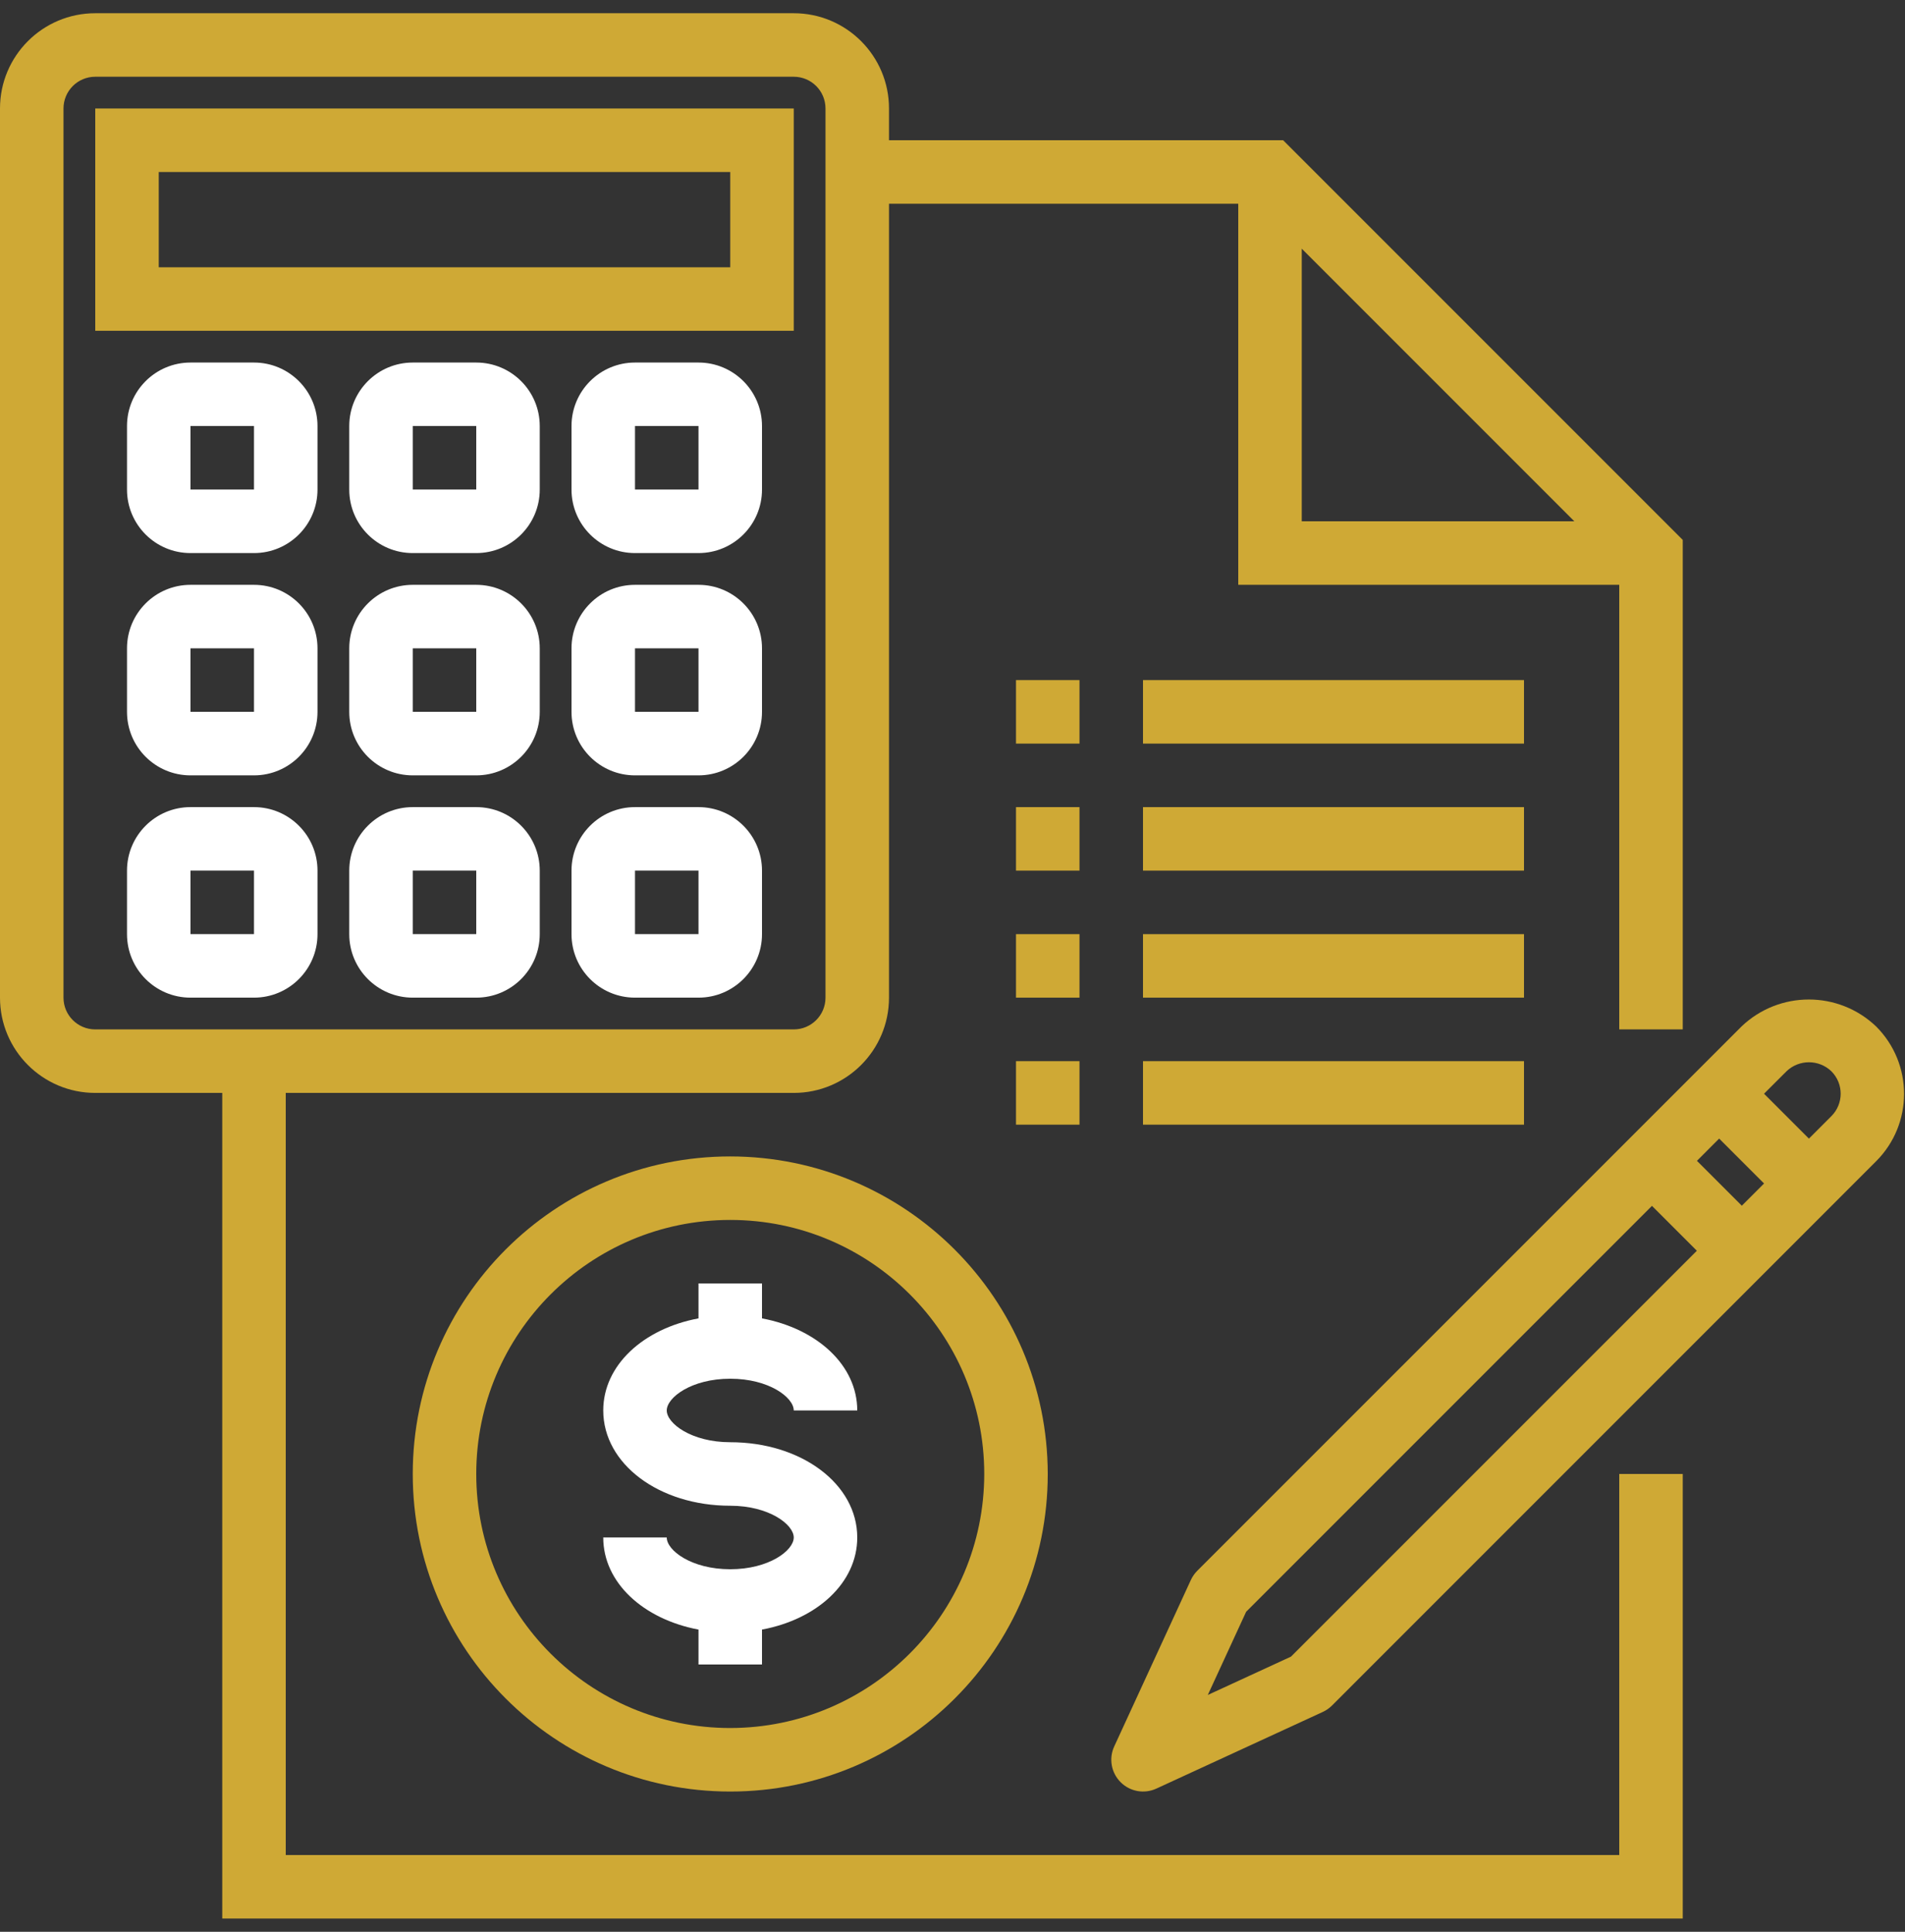 <svg width="72" height="73" viewBox="0 0 72 73" fill="none" xmlns="http://www.w3.org/2000/svg">
<rect x="0" y="0" width="72" height="73" fill="#333333" stroke="none"/>
<g clip-path="url(#clip0_27139_241)">
<path d="M27.6 43.7C20.972 43.7 15.6 49.073 15.6 55.7C15.6 62.328 20.972 67.7 27.6 67.7C34.227 67.7 39.6 62.328 39.6 55.7C39.593 49.076 34.225 43.707 27.6 43.7ZM27.6 65.3C22.298 65.3 18 61.002 18 55.7C18 50.398 22.298 46.1 27.6 46.1C32.902 46.1 37.2 50.398 37.2 55.7C37.194 60.999 32.899 65.294 27.6 65.3Z" fill="#CFA935"/>
<path d="M27.6 52.1C29.066 52.1 30 52.81 30 53.3H32.4C32.4 51.595 30.89 50.214 28.8 49.82V48.5H26.4V49.82C24.311 50.211 22.8 51.593 22.8 53.3C22.8 55.32 24.908 56.9 27.6 56.9C29.066 56.9 30 57.61 30 58.1C30 58.59 29.066 59.3 27.6 59.3C26.135 59.3 25.2 58.59 25.2 58.1H22.8C22.8 59.805 24.311 61.186 26.4 61.58V62.9H28.8V61.58C30.89 61.189 32.4 59.807 32.4 58.1C32.4 56.08 30.292 54.5 27.6 54.5C26.135 54.5 25.2 53.79 25.2 53.3C25.2 52.81 26.135 52.1 27.6 52.1Z" fill="white"/>
<path d="M61.2 70.1H10.8V41.3H30C31.988 41.3 33.6 39.688 33.6 37.7V7.7H46.8V22.1H61.2V38.9H63.6V20.403L48.497 5.3H33.6V4.1C33.6 2.112 31.988 0.5 30 0.5H3.6C1.612 0.5 0 2.112 0 4.1V37.7C0 39.688 1.612 41.3 3.6 41.3H8.4V72.5H63.6V55.7H61.2V70.1ZM49.2 9.397L59.503 19.7H49.2V9.397ZM2.4 37.7V4.1C2.4 3.437 2.937 2.9 3.6 2.9H30C30.663 2.9 31.2 3.437 31.2 4.1V37.7C31.2 38.363 30.663 38.9 30 38.9H3.6C2.937 38.9 2.4 38.363 2.4 37.7Z" fill="#CFA935"/>
<path d="M38.4 30.5H40.8V32.9H38.4V30.5Z" fill="#CFA935"/>
<path d="M43.2 30.5H57.6V32.9H43.2V30.5Z" fill="#CFA935"/>
<path d="M38.4 25.7H40.8V28.1H38.4V25.7Z" fill="#CFA935"/>
<path d="M43.2 25.7H57.6V28.1H43.2V25.7Z" fill="#CFA935"/>
<path d="M38.4 35.3H40.8V37.7H38.4V35.3Z" fill="#CFA935"/>
<path d="M43.2 35.3H57.6V37.7H43.2V35.3Z" fill="#CFA935"/>
<path d="M38.4 40.1H40.8V42.5H38.4V40.1Z" fill="#CFA935"/>
<path d="M43.2 40.1H57.6V42.5H43.2V40.1Z" fill="#CFA935"/>
<path d="M30 4.1H3.6V12.5H30V4.1ZM27.6 10.1H6V6.5H27.6V10.1Z" fill="#CFA935"/>
<path d="M9.6 13.7H7.2C5.875 13.7 4.8 14.775 4.8 16.1V18.5C4.8 19.826 5.875 20.9 7.2 20.9H9.6C10.925 20.9 12 19.826 12 18.5V16.1C12 14.775 10.925 13.7 9.6 13.7ZM7.2 18.5V16.1H9.6V18.5H7.2Z" fill="white"/>
<path d="M18 13.7H15.6C14.275 13.7 13.2 14.775 13.2 16.1V18.5C13.2 19.826 14.275 20.9 15.6 20.9H18C19.325 20.9 20.4 19.826 20.4 18.5V16.1C20.4 14.775 19.325 13.7 18 13.7ZM15.6 18.5V16.1H18V18.5H15.6Z" fill="white"/>
<path d="M26.4 13.7H24C22.675 13.7 21.6 14.775 21.6 16.1V18.5C21.6 19.826 22.675 20.9 24 20.9H26.4C27.725 20.9 28.8 19.826 28.8 18.5V16.1C28.8 14.775 27.725 13.7 26.4 13.7ZM24 18.5V16.1H26.4V18.5H24Z" fill="white"/>
<path d="M9.6 22.1H7.2C5.875 22.1 4.8 23.175 4.8 24.5V26.9C4.8 28.226 5.875 29.3 7.2 29.3H9.6C10.925 29.3 12 28.226 12 26.9V24.5C12 23.175 10.925 22.1 9.6 22.1ZM7.2 26.9V24.5H9.6V26.9H7.2Z" fill="white"/>
<path d="M18 22.1H15.6C14.275 22.1 13.2 23.175 13.2 24.5V26.9C13.2 28.226 14.275 29.3 15.6 29.3H18C19.325 29.3 20.4 28.226 20.4 26.9V24.5C20.4 23.175 19.325 22.1 18 22.1ZM15.6 26.9V24.5H18V26.9H15.6Z" fill="white"/>
<path d="M26.4 22.1H24C22.675 22.1 21.6 23.175 21.6 24.5V26.9C21.6 28.226 22.675 29.3 24 29.3H26.4C27.725 29.3 28.8 28.226 28.8 26.9V24.5C28.8 23.175 27.725 22.1 26.4 22.1ZM24 26.9V24.5H26.4V26.9H24Z" fill="white"/>
<path d="M9.6 30.5H7.2C5.875 30.5 4.8 31.575 4.8 32.9V35.3C4.8 36.625 5.875 37.7 7.2 37.7H9.6C10.925 37.7 12 36.625 12 35.3V32.9C12 31.575 10.925 30.5 9.6 30.5ZM7.2 35.3V32.9H9.6V35.3H7.2Z" fill="white"/>
<path d="M18 30.5H15.6C14.275 30.5 13.2 31.575 13.2 32.9V35.3C13.2 36.625 14.275 37.7 15.6 37.7H18C19.325 37.7 20.4 36.625 20.4 35.3V32.9C20.4 31.575 19.325 30.5 18 30.5ZM15.6 35.3V32.9H18V35.3H15.6Z" fill="white"/>
<path d="M26.4 30.5H24C22.675 30.5 21.6 31.575 21.6 32.9V35.3C21.6 36.625 22.675 37.7 24 37.7H26.4C27.725 37.7 28.8 36.625 28.8 35.3V32.9C28.8 31.575 27.725 30.5 26.4 30.5ZM24 35.3V32.9H26.4V35.3H24Z" fill="white"/>
<path d="M70.91 38.79C69.486 37.43 67.245 37.43 65.82 38.79L45.248 59.361C45.149 59.462 45.067 59.579 45.008 59.708L42.111 65.999C41.902 66.454 41.999 66.993 42.354 67.347C42.708 67.703 43.247 67.799 43.703 67.59L49.993 64.693C50.122 64.634 50.239 64.553 50.34 64.453L70.91 43.881C72.316 42.475 72.316 40.196 70.91 38.79ZM48.793 62.602L45.649 64.051L47.098 60.907L62.436 45.568L64.133 47.264L48.793 62.602ZM65.833 45.562L64.136 43.866L64.976 43.026L66.673 44.723L65.833 45.562ZM69.217 42.178L68.369 43.027L66.672 41.33L67.522 40.482C67.996 40.028 68.743 40.028 69.217 40.482C69.686 40.95 69.686 41.71 69.217 42.178Z" fill="#CFA935"/>
</g>
<defs>
<clipPath id="clip0_27139_241">
<rect width="72" height="72" fill="white" transform="translate(0 0.5)"/>
</clipPath>
</defs>
</svg>
